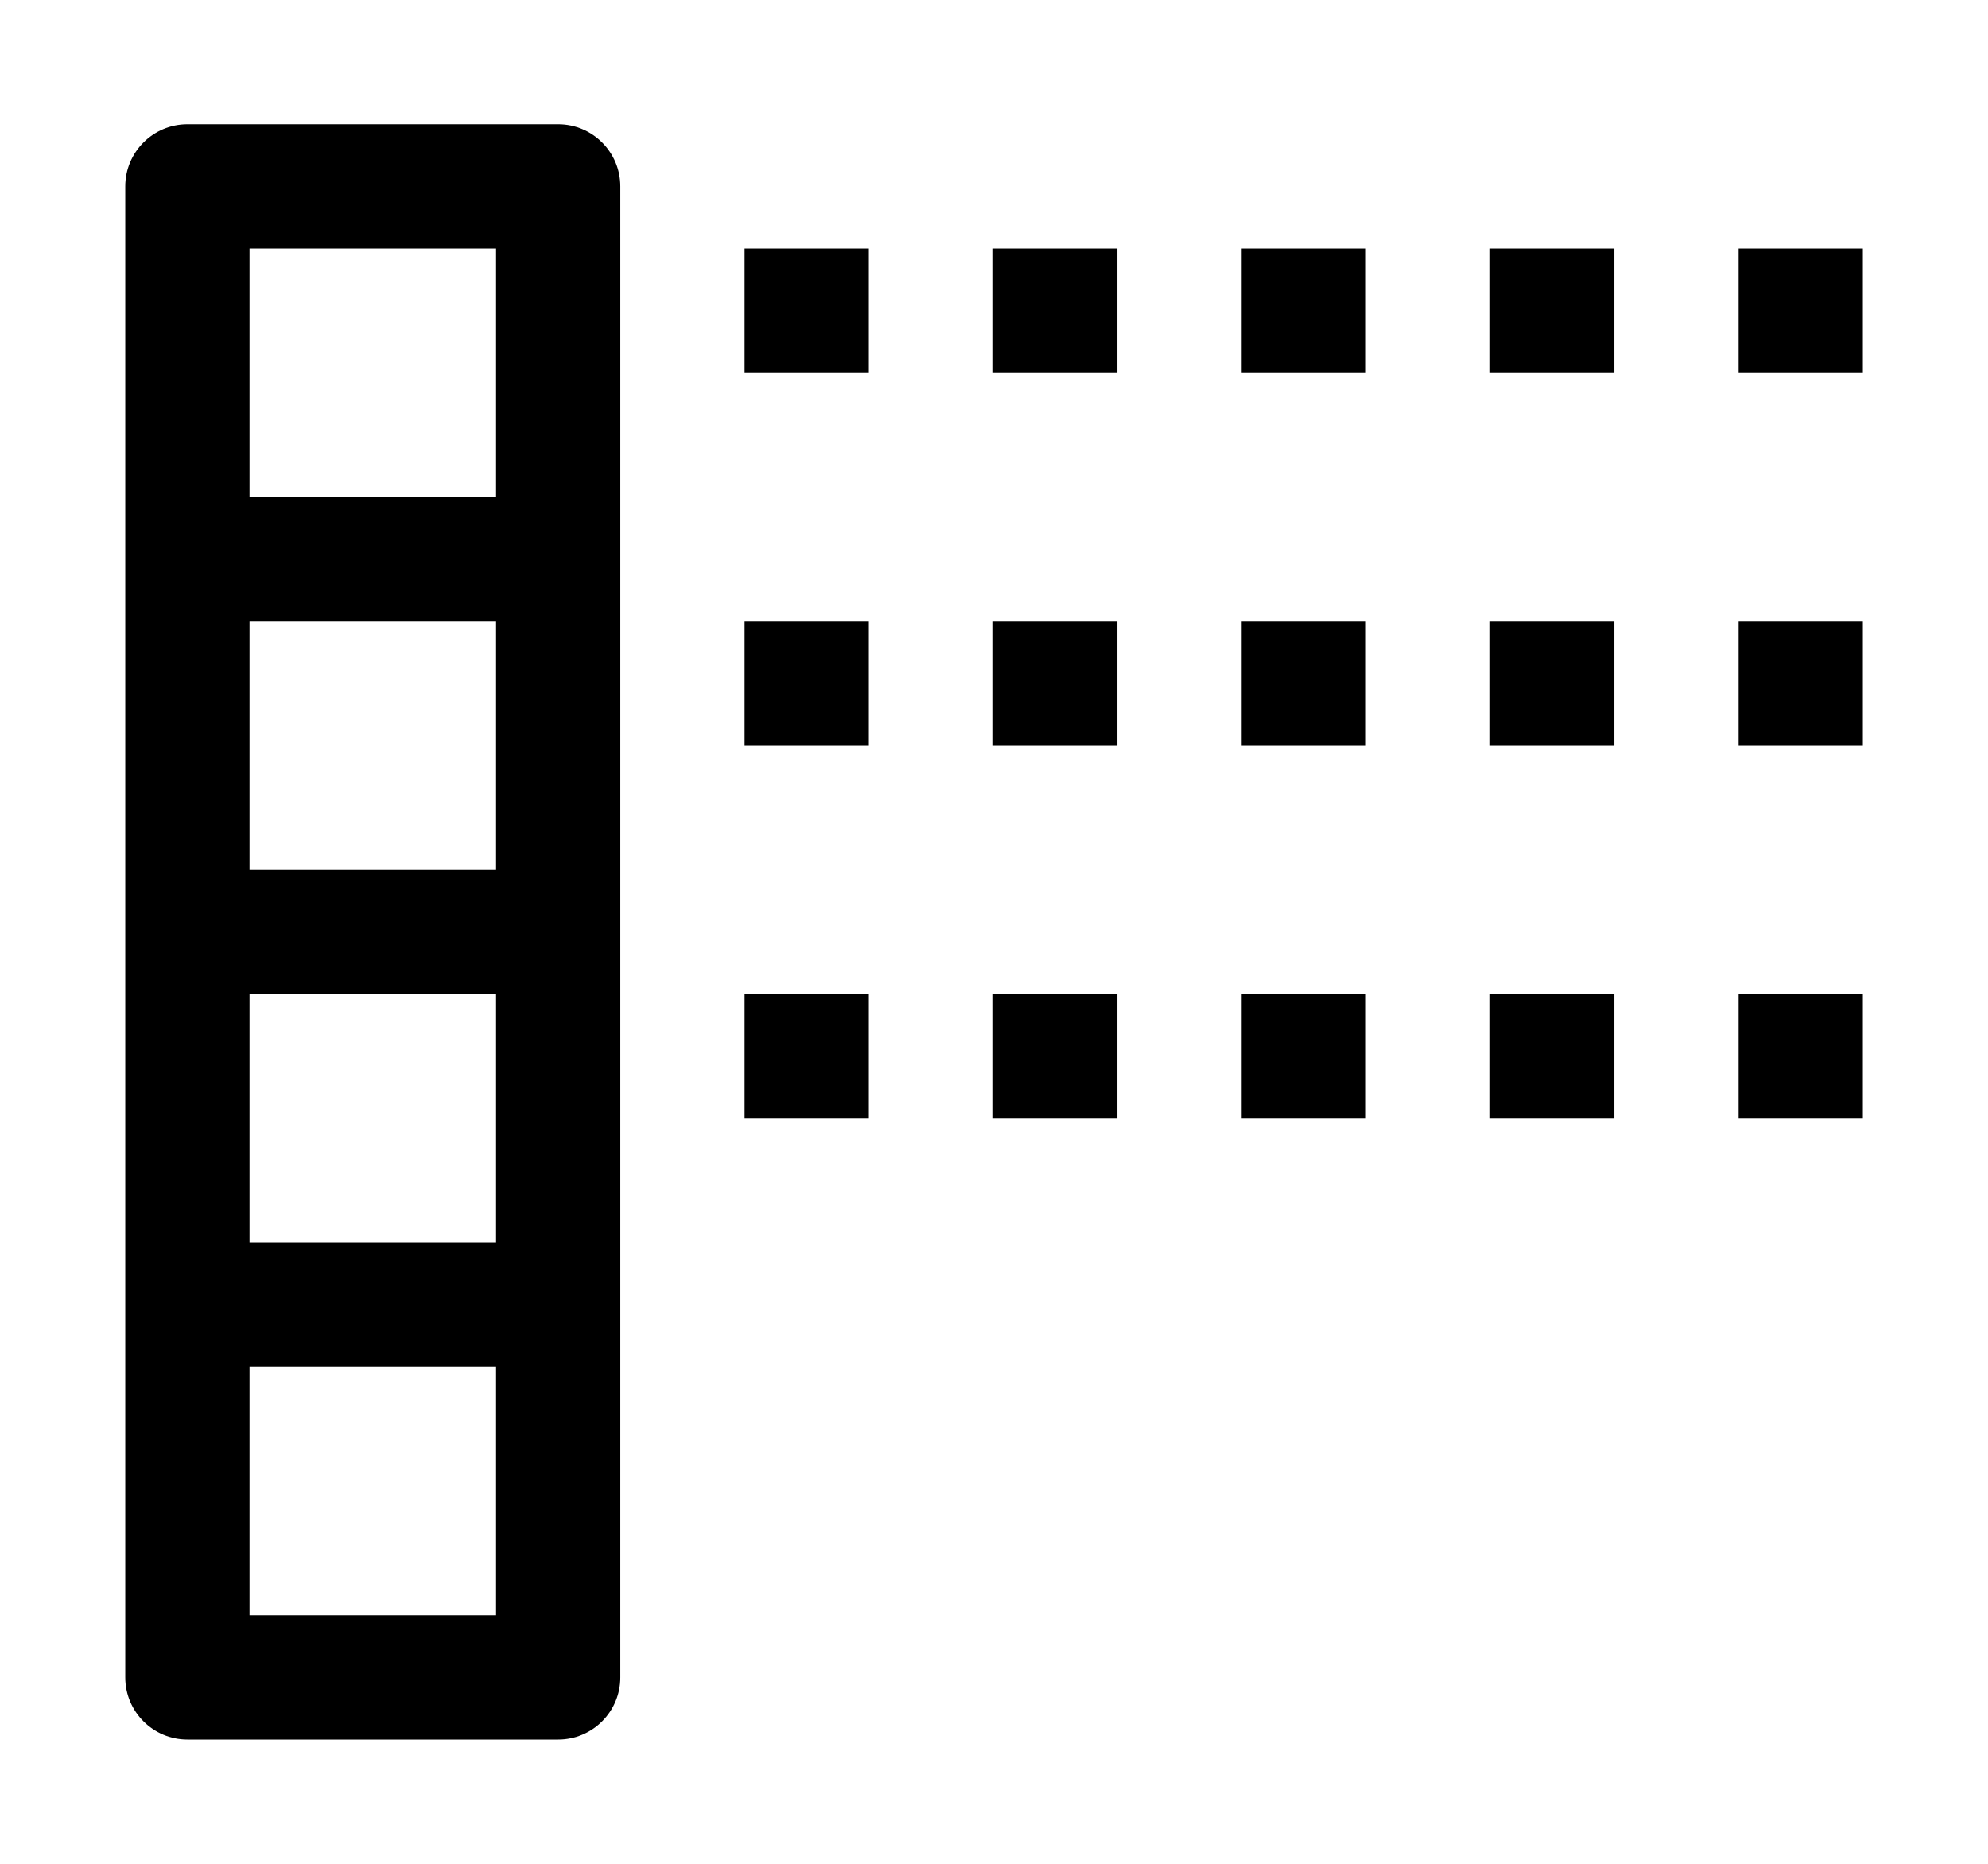 <svg xmlns="http://www.w3.org/2000/svg" xmlns:ns1="http://sodipodi.sourceforge.net/DTD/sodipodi-0.dtd" xmlns:ns2="http://www.inkscape.org/namespaces/inkscape" viewBox="0 0 1600 1500"><ns1:namedview pagecolor="#303030" showgrid="true"><ns2:grid id="grid5" units="px" spacingx="100" spacingy="100" color="#4772b3" opacity="0.2" visible="true" /></ns1:namedview><g fill="currentColor"><path d="m111.516 74c-.276 0-.5.224-.5.5v12c0.0.276.224.5.5.5h2.984c.276-0.0.5-.224.5-.5v-12c-0-.276-.224-.5-.5-.5zm.5 1h1.984v2h-1.984zm0 3h1.984v2h-1.984zm0 3h1.984v2h-1.984zm0 3h1.984v2h-1.984zm11.984-3h1v1h-1zm-2 0h1v1h-1zm-2 0h1v1h-1zm-2 0h1v1h-1zm-2 0h1v1h-1zm8-3h1v1h-1zm-2 0h1v1h-1zm-2 0h1v1h-1zm-2 0h1v1h-1zm-2 0h1v1h-1zm8-3h1v1h-1zm-2 0h1v1h-1zm-2 0h1v1h-1zm-2 0h1v1h-1zm-2 0h1v1h-1z" transform="matrix(100 0 0 100 -11000.781 -7300)" /></g></svg>